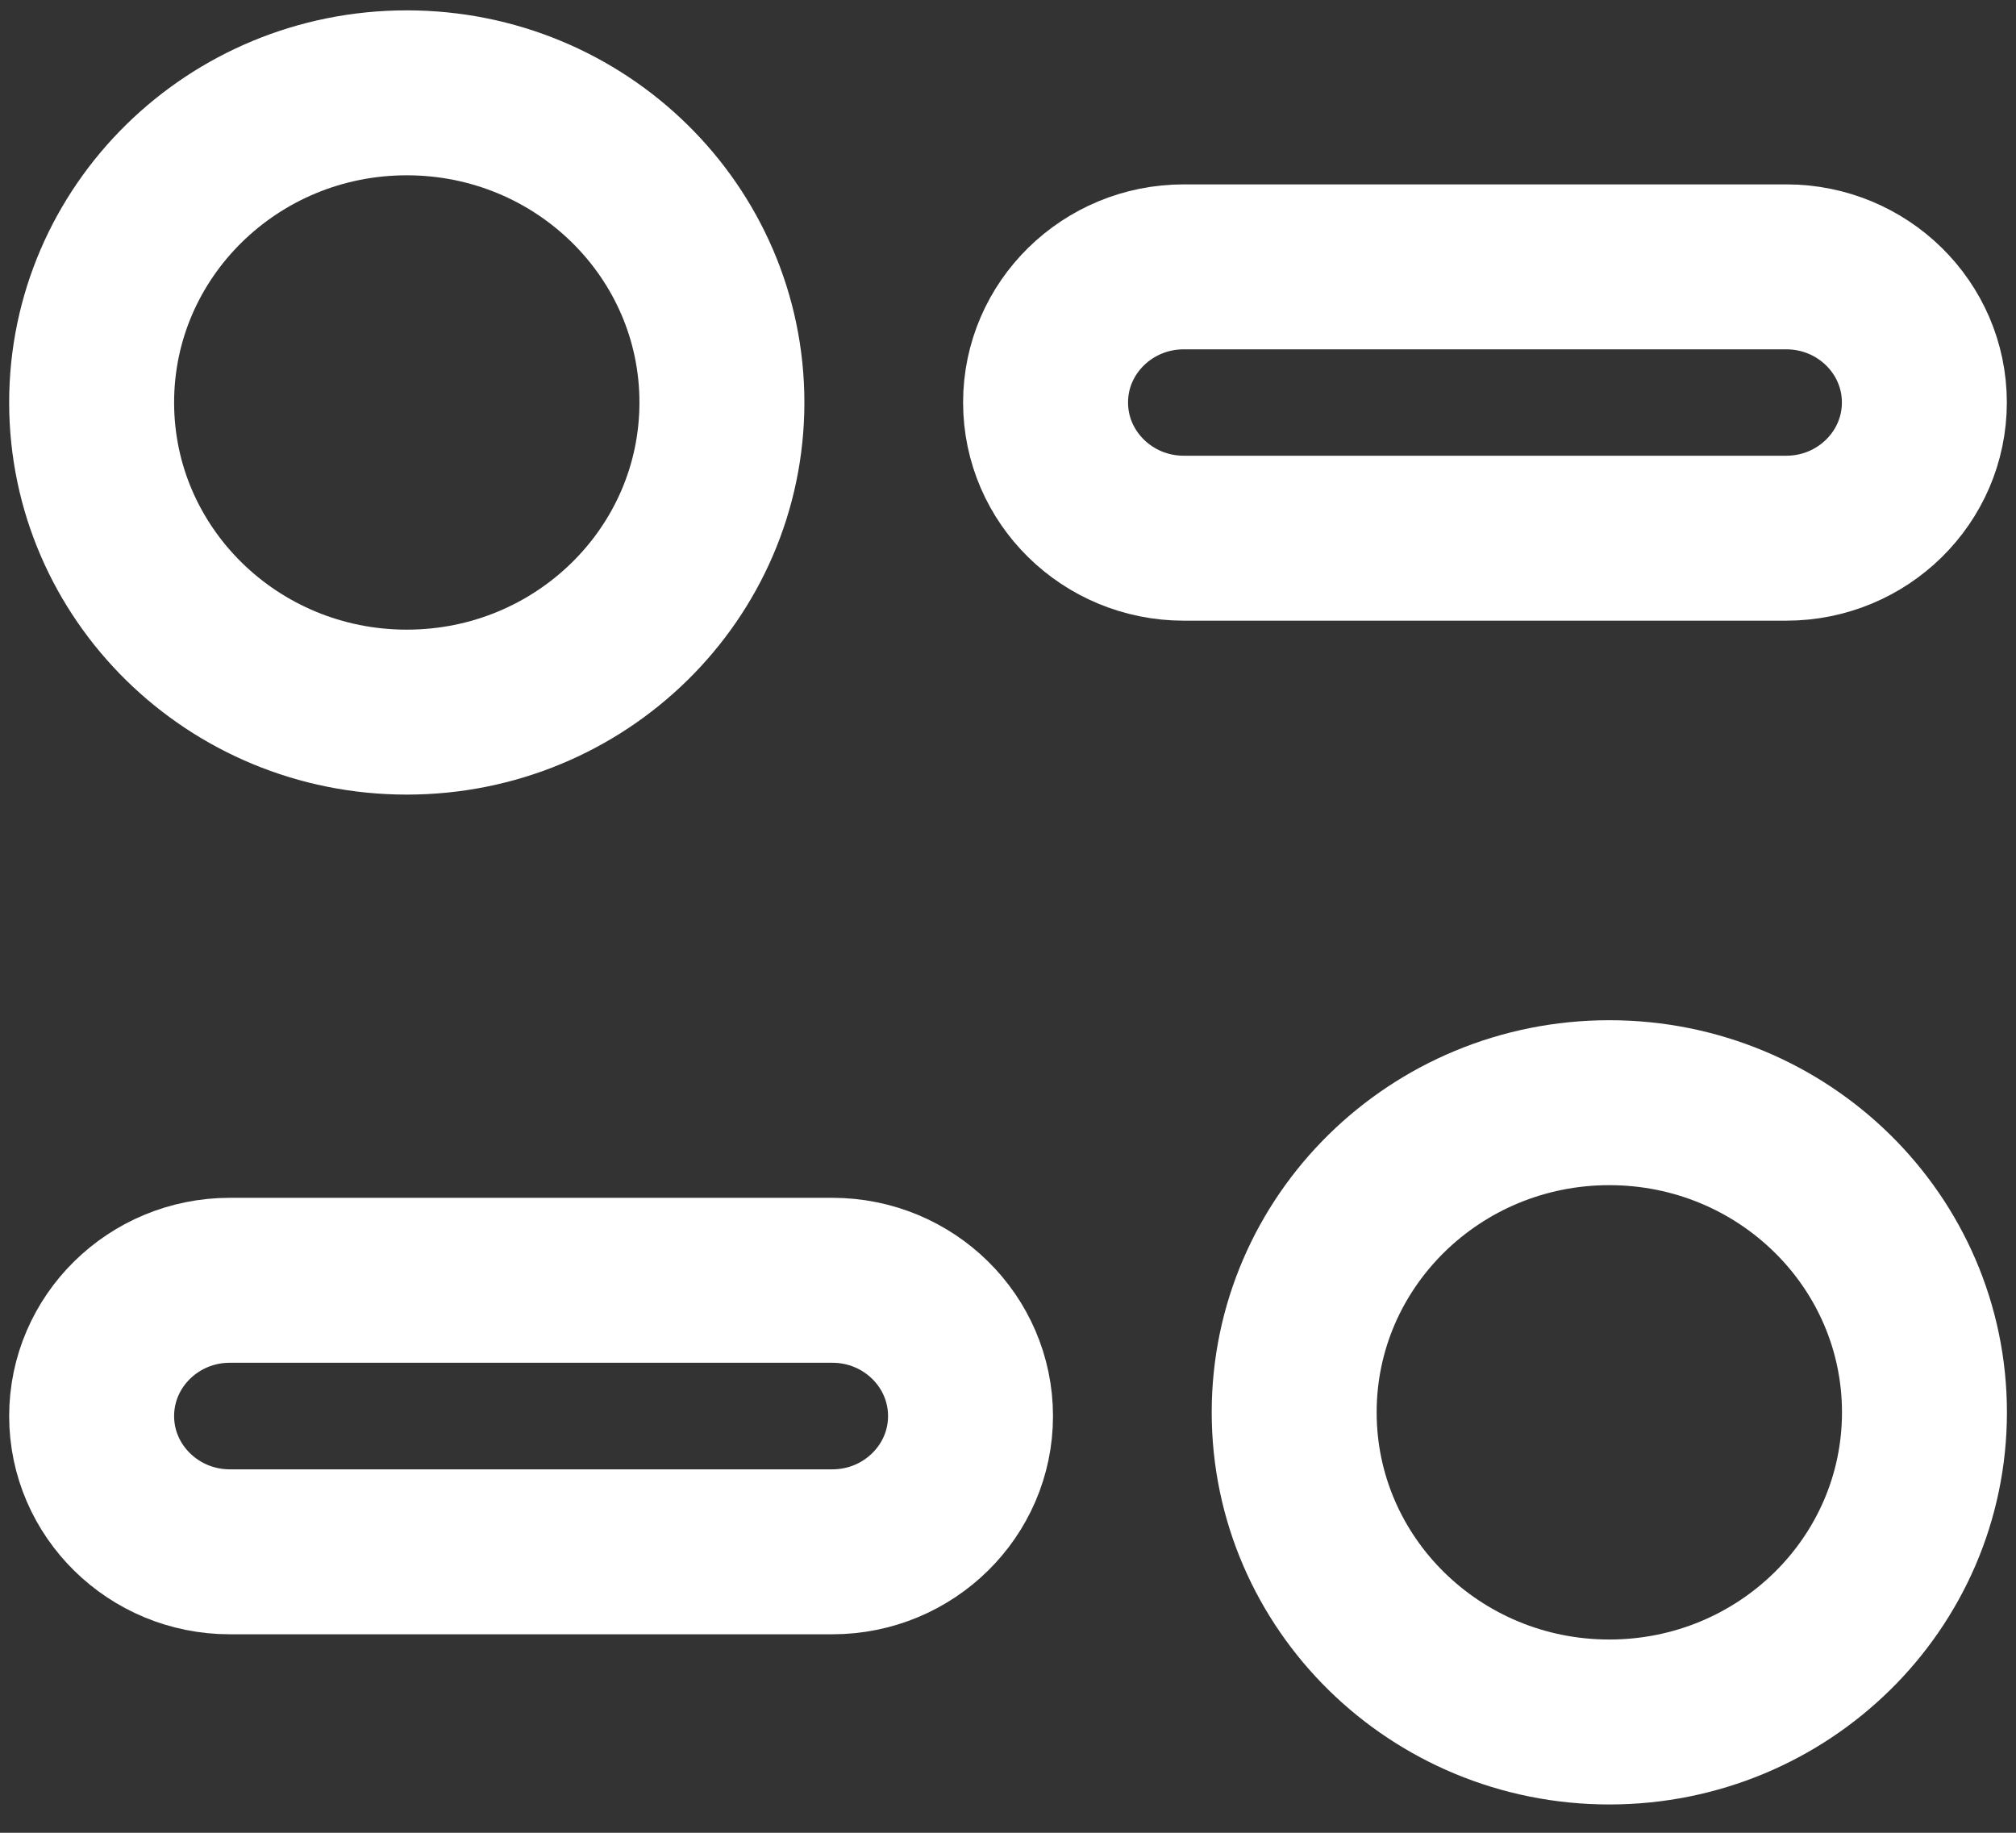 <svg width="22" height="20" viewBox="0 0 22 20" fill="none" xmlns="http://www.w3.org/2000/svg">
<rect x="0" y="0" width="22" height="20" fill="#333333" stroke="none"/>
<path d="M9.083 13.971H2.508C1.676 13.971 1 14.635 1 15.453C1 16.269 1.676 16.934 2.508 16.934H9.083C9.916 16.934 10.591 16.269 10.591 15.453C10.591 14.635 9.916 13.971 9.083 13.971" stroke="white" stroke-width="1.8"/>
<path d="M21 4.392C21 3.575 20.325 2.912 19.493 2.912H12.918C12.086 2.912 11.41 3.575 11.41 4.392C11.41 5.209 12.086 5.873 12.918 5.873H19.493C20.325 5.873 21 5.209 21 4.392" stroke="white" stroke-width="1.8"/>
<path d="M7.878 4.392C7.878 6.258 6.339 7.771 4.439 7.771C2.54 7.771 1 6.258 1 4.392C1 2.526 2.54 1.013 4.439 1.013C6.339 1.013 7.878 2.526 7.878 4.392" stroke="white" stroke-width="1.8"/>
<path d="M21.001 15.412C21.001 17.278 19.462 18.791 17.562 18.791C15.663 18.791 14.123 17.278 14.123 15.412C14.123 13.546 15.663 12.033 17.562 12.033C19.462 12.033 21.001 13.546 21.001 15.412" stroke="white" stroke-width="1.8"/>
</svg>
